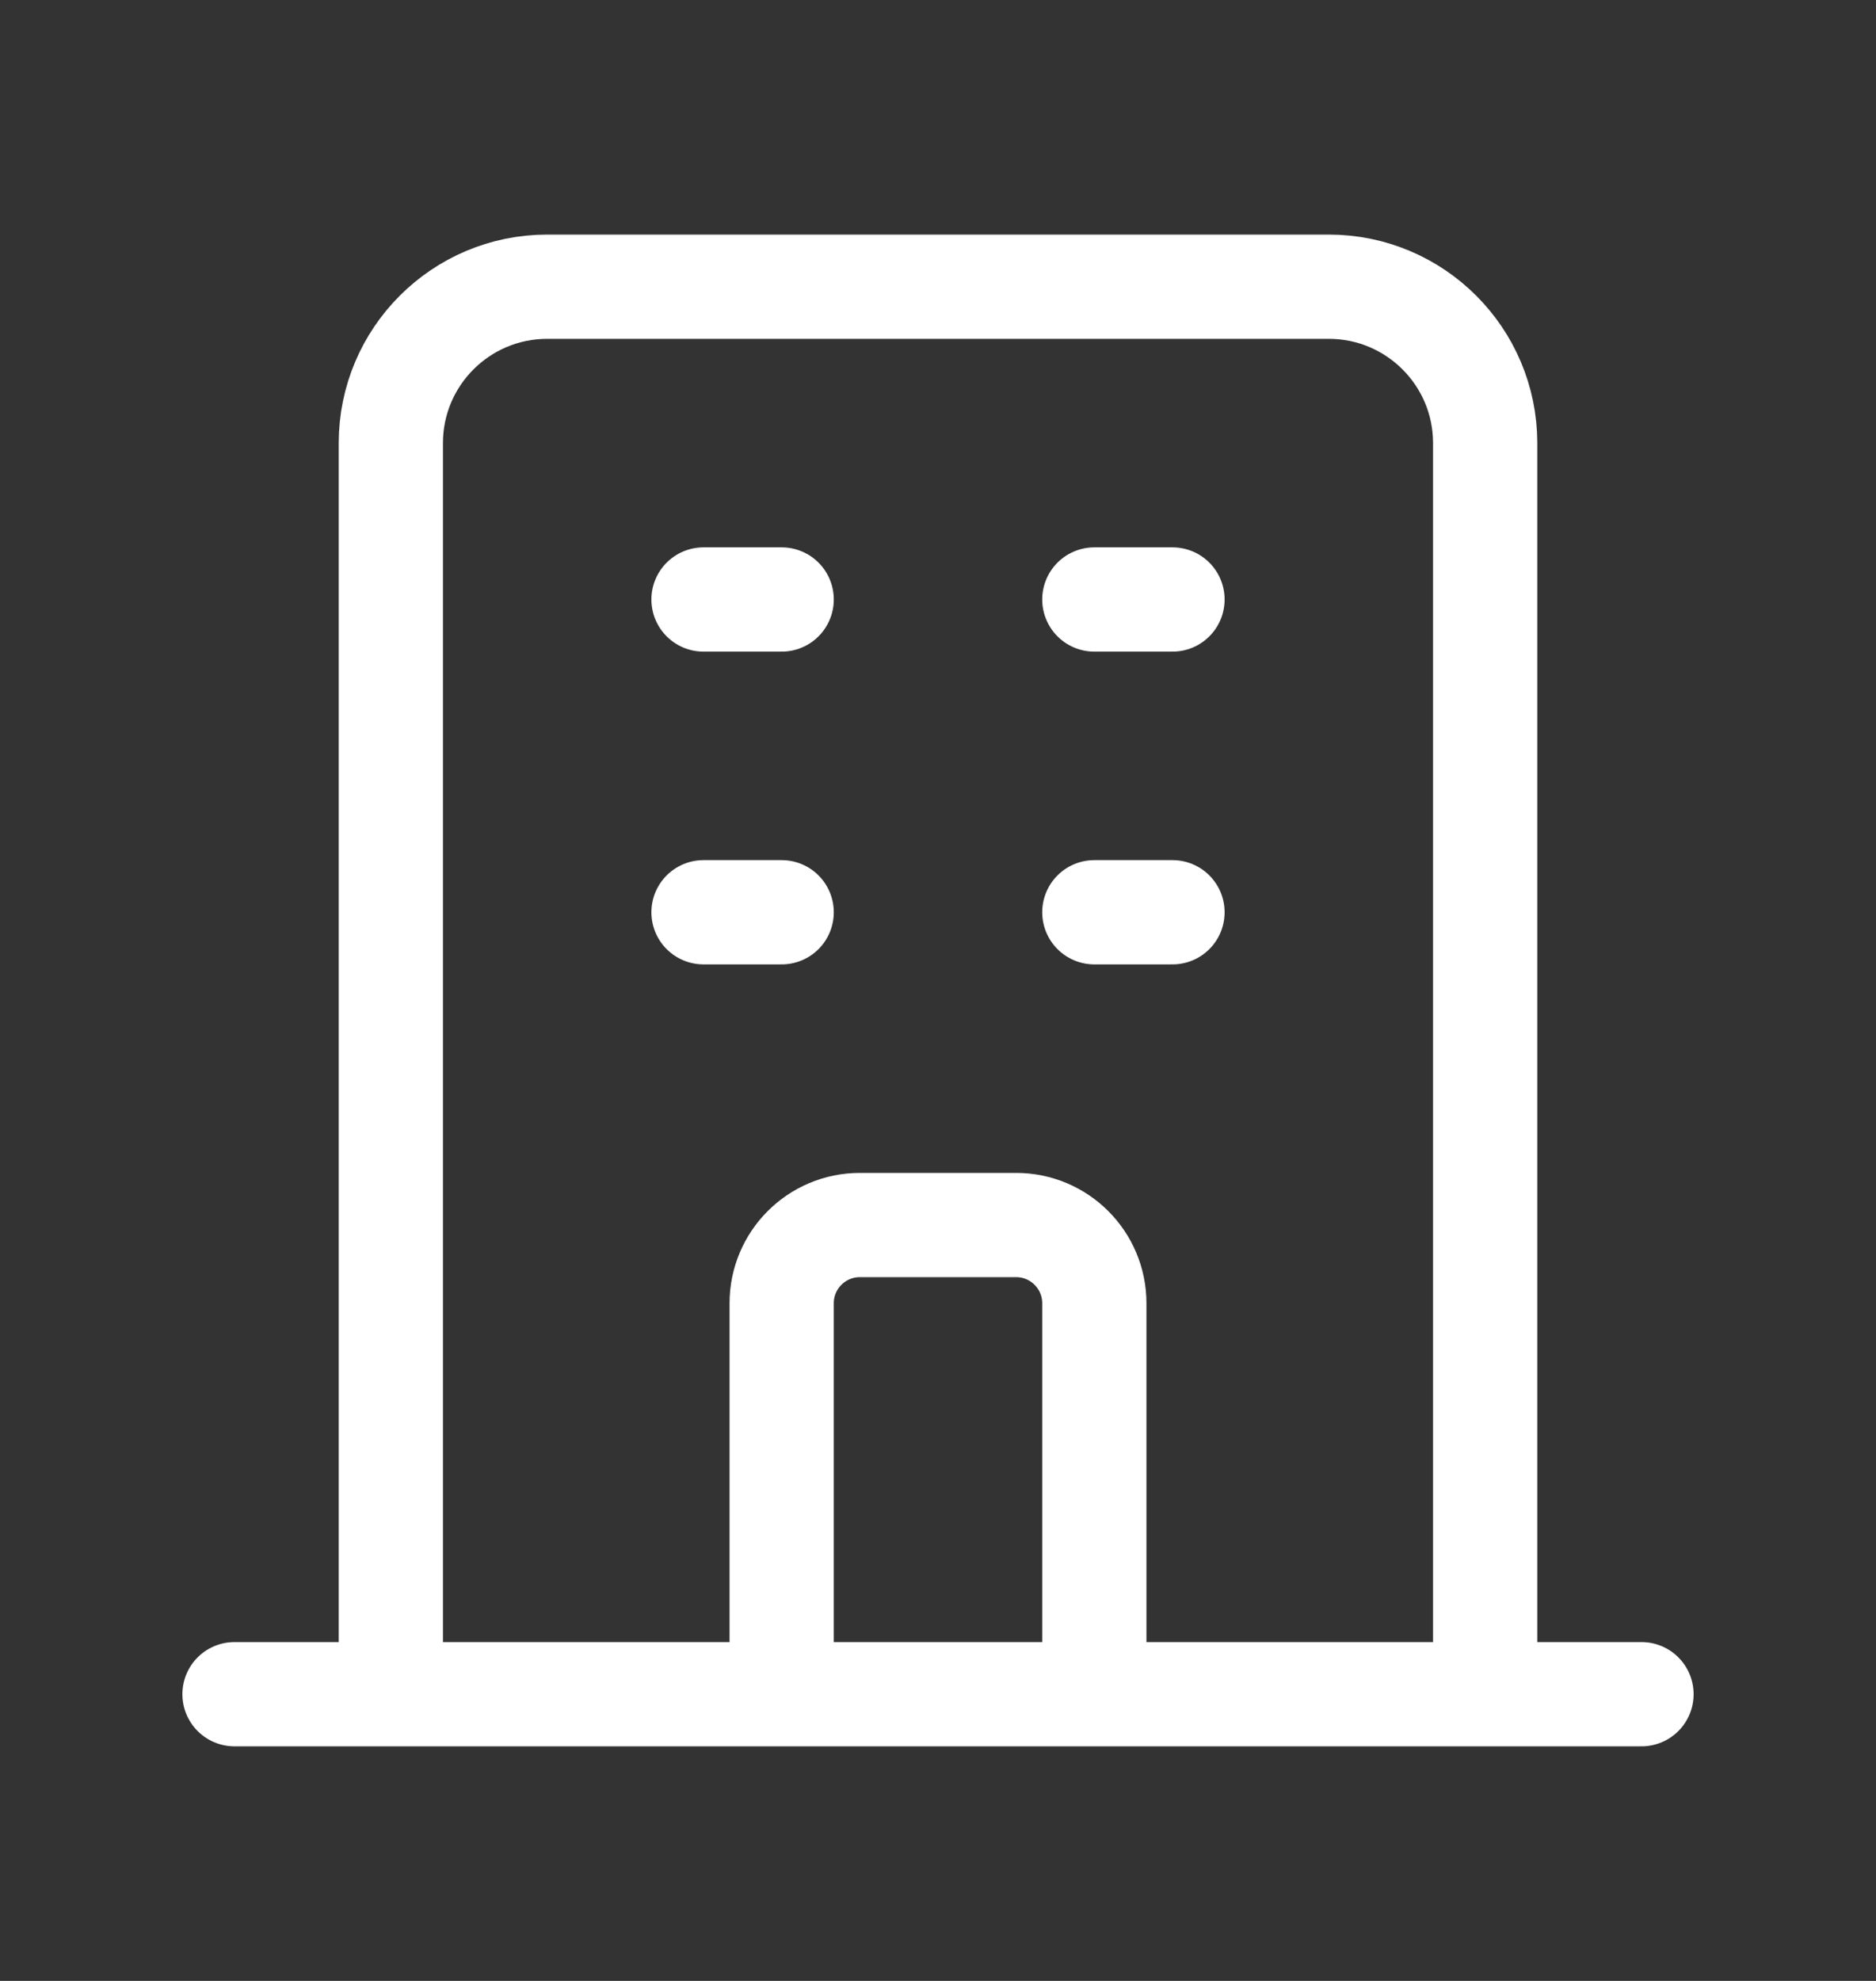 <svg width="18" height="19" viewBox="0 0 18 19" fill="none" xmlns="http://www.w3.org/2000/svg">
<rect x="0" y="0" width="18" height="19" fill="#333333" stroke="none"/>
<path d="M14.25 16.25V4.25C14.25 3.422 13.578 2.75 12.75 2.75H5.25C4.422 2.75 3.75 3.422 3.75 4.25V16.25M14.25 16.25L15.75 16.25M14.25 16.25H10.5M3.75 16.25L2.25 16.25M3.75 16.25H7.5M6.75 5.75H7.5M6.75 8.75H7.5M10.5 5.75H11.25M10.5 8.75H11.25M7.5 16.25V12.5C7.5 12.086 7.836 11.75 8.25 11.75H9.75C10.164 11.75 10.5 12.086 10.5 12.5V16.25M7.5 16.25H10.5" stroke="white" stroke-linecap="round" stroke-linejoin="round"/>
</svg>
